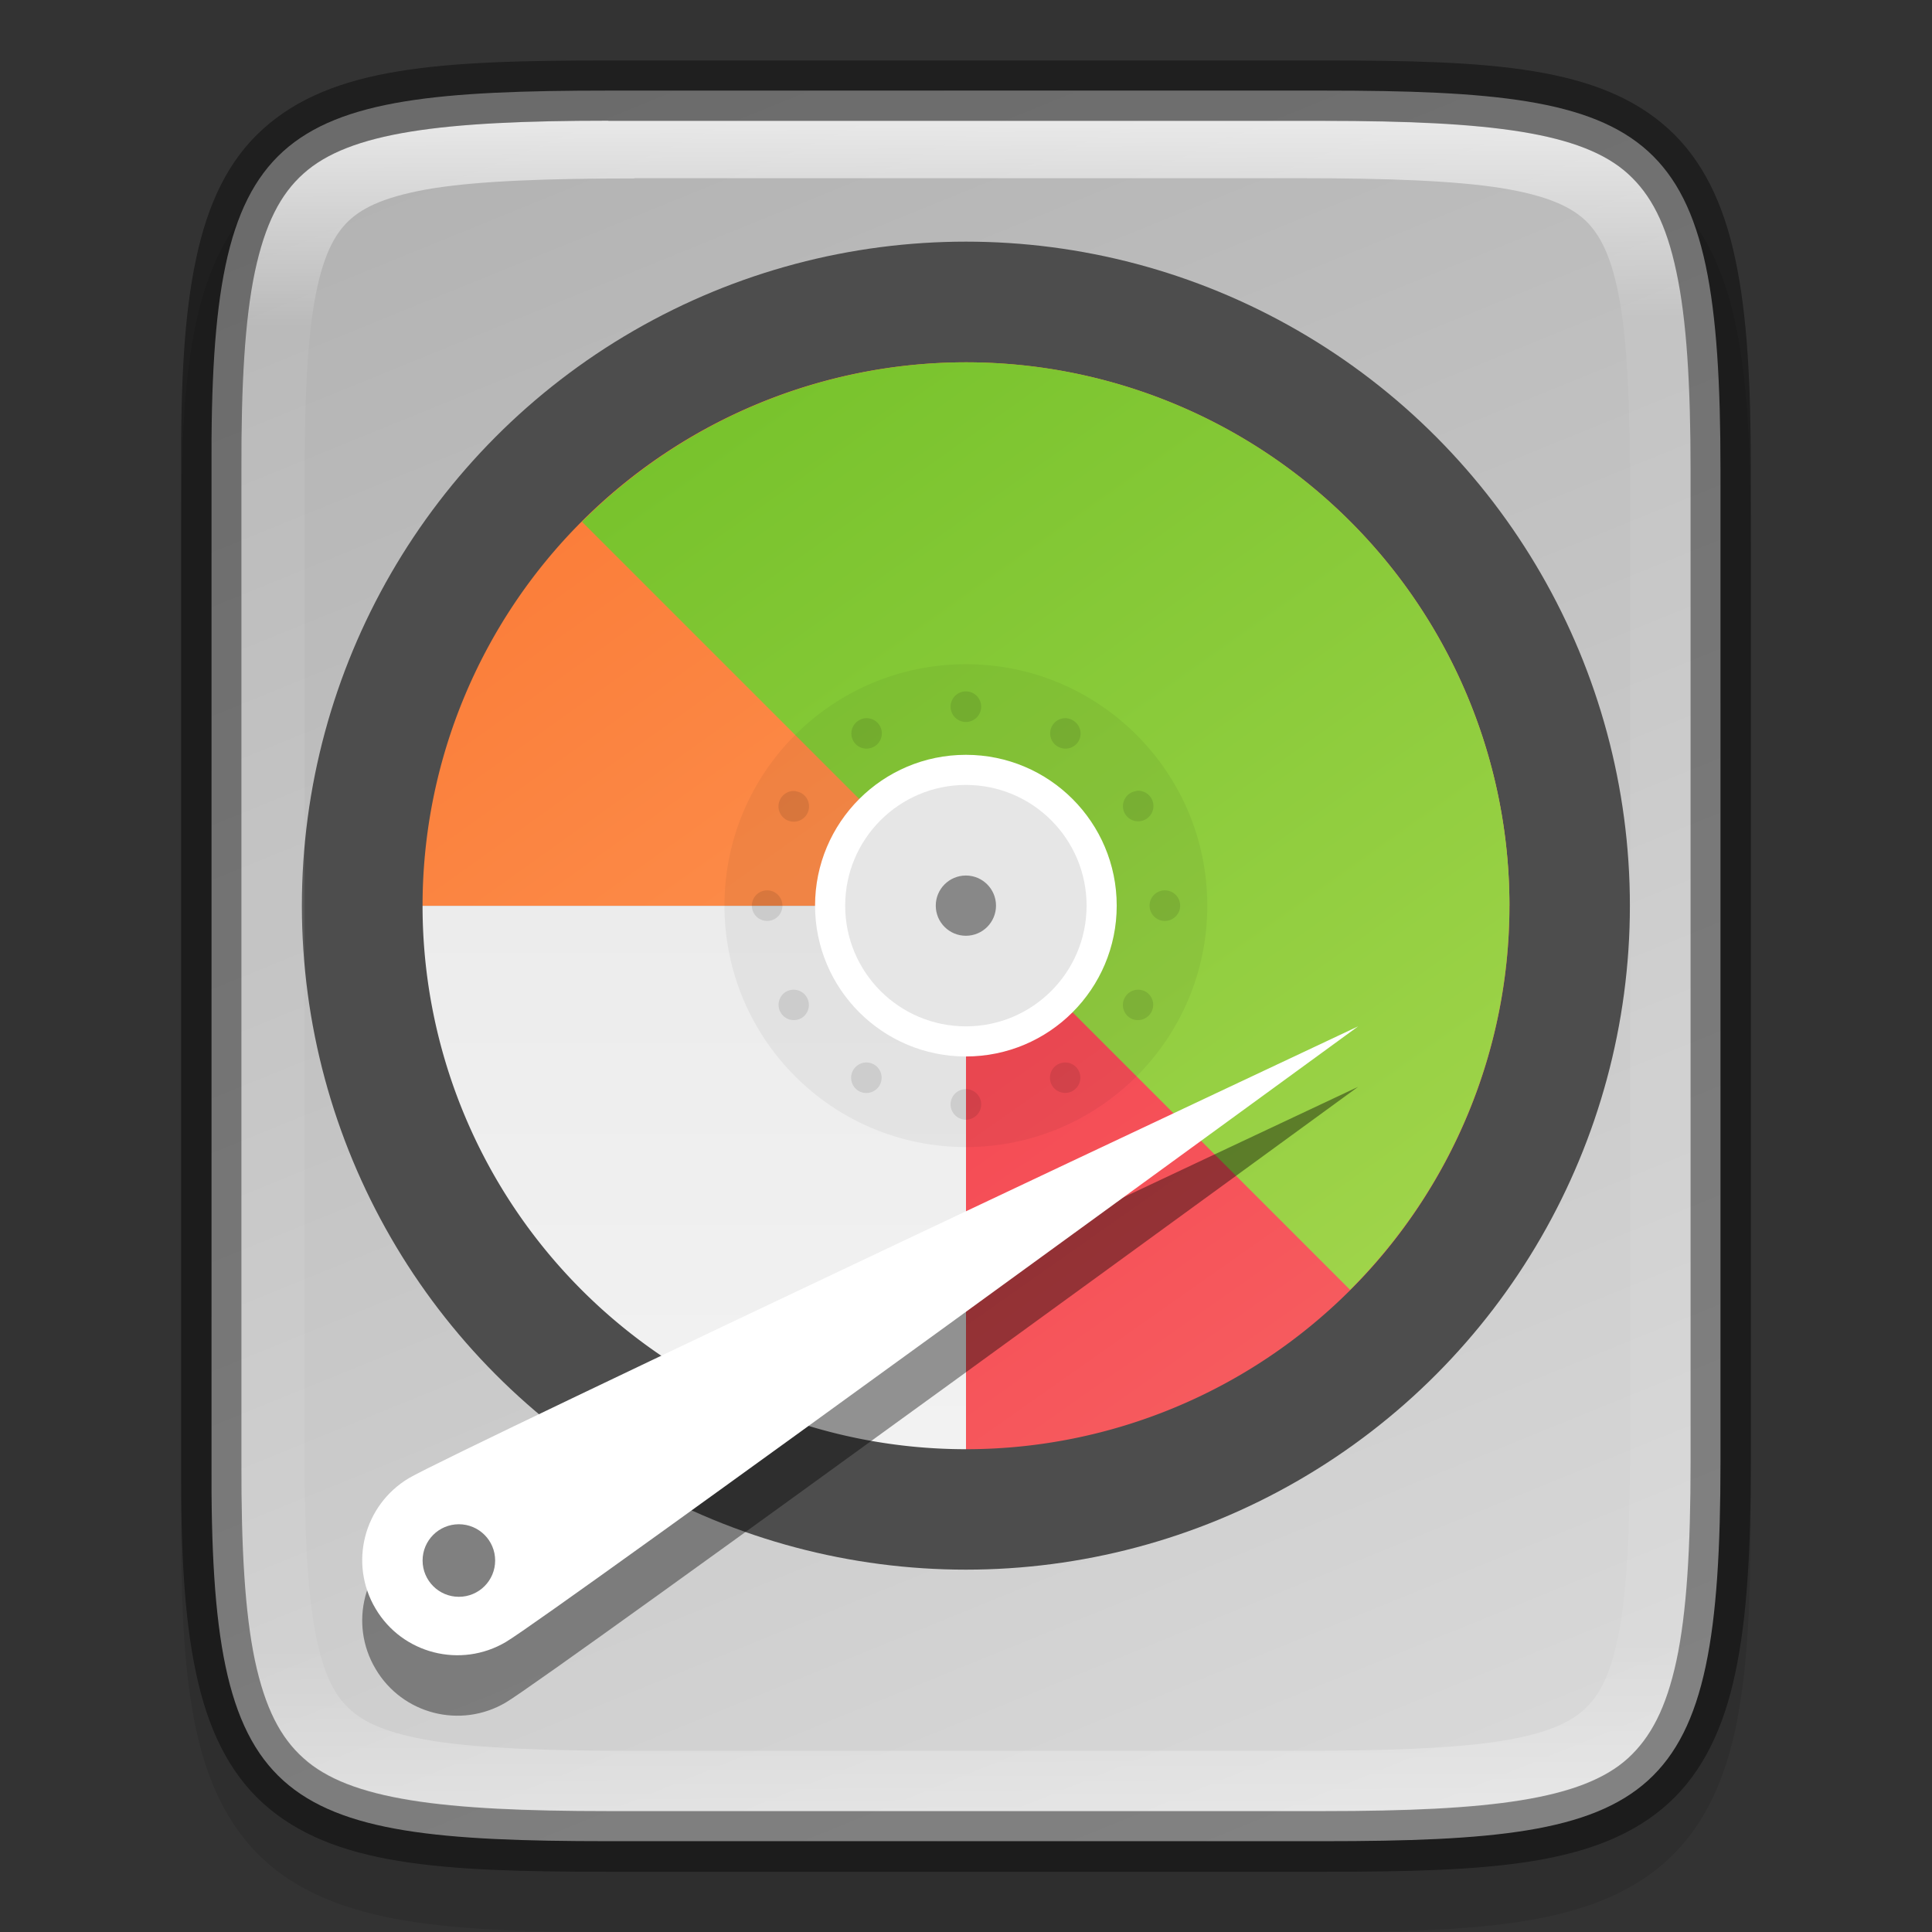 <?xml version="1.0" encoding="UTF-8" standalone="no"?>
<!-- Created with Inkscape (http://www.inkscape.org/) -->

<svg
   width="32"
   height="32"
   viewBox="0 0 8.467 8.467"
   version="1.1"
   id="svg5"
   inkscape:version="1.1.2 (0a00cf5339, 2022-02-04)"
   sodipodi:docname="gparted.svg"
   xmlns:inkscape="http://www.inkscape.org/namespaces/inkscape"
   xmlns:sodipodi="http://sodipodi.sourceforge.net/DTD/sodipodi-0.dtd"
   xmlns:xlink="http://www.w3.org/1999/xlink"
   xmlns="http://www.w3.org/2000/svg"
   xmlns:svg="http://www.w3.org/2000/svg">
  <rect x="0" y="0" width="8.467" height="8.467" fill="#333333" stroke="none"/>
  <sodipodi:namedview
     id="namedview7"
     pagecolor="#ffffff"
     bordercolor="#666666"
     borderopacity="1.0"
     inkscape:pageshadow="2"
     inkscape:pageopacity="0.0"
     inkscape:pagecheckerboard="0"
     inkscape:document-units="px"
     showgrid="false"
     units="px"
     height="32px"
     inkscape:zoom="17.346213"
     inkscape:cx="2.9977724"
     inkscape:cy="17.208367"
     inkscape:window-width="1920"
     inkscape:window-height="1012"
     inkscape:window-x="0"
     inkscape:window-y="0"
     inkscape:window-maximized="1"
     inkscape:current-layer="svg5" />
  <defs
     id="defs2">
    <linearGradient
       inkscape:collect="always"
       id="linearGradient1871">
      <stop
         style="stop-color:#ffffff;stop-opacity:1;"
         offset="0"
         id="stop1867" />
      <stop
         style="stop-color:#ffffff;stop-opacity:0.1"
         offset="0.12"
         id="stop2515" />
      <stop
         style="stop-color:#ffffff;stop-opacity:0.102"
         offset="0.9"
         id="stop2581" />
      <stop
         style="stop-color:#ffffff;stop-opacity:0.502"
         offset="1"
         id="stop1869" />
    </linearGradient>
    <linearGradient
       inkscape:collect="always"
       id="linearGradient3598">
      <stop
         style="stop-color:#d9d9d9;stop-opacity:1"
         offset="0"
         id="stop3594" />
      <stop
         style="stop-color:#b3b3b3;stop-opacity:1"
         offset="1"
         id="stop3596" />
    </linearGradient>
    <linearGradient
       inkscape:collect="always"
       xlink:href="#linearGradient3598"
       id="linearGradient885"
       x1="5.841"
       y1="8.202"
       x2="2.666"
       y2="0.397"
       gradientUnits="userSpaceOnUse" />
    <linearGradient
       inkscape:collect="always"
       xlink:href="#linearGradient1871"
       id="linearGradient1659"
       x1="2.665"
       y1="0.529"
       x2="2.697"
       y2="7.938"
       gradientUnits="userSpaceOnUse" />
    <linearGradient
       inkscape:collect="always"
       xlink:href="#linearGradient2221"
       id="linearGradient2223"
       x1="24"
       y1="8"
       x2="24"
       y2="36"
       gradientUnits="userSpaceOnUse"
       gradientTransform="matrix(0.265,0,0,0.265,-0.794,-0.265)" />
    <linearGradient
       inkscape:collect="always"
       id="linearGradient2221">
      <stop
         style="stop-color:#e6e6e6;stop-opacity:1;"
         offset="0"
         id="stop2217" />
      <stop
         style="stop-color:#f2f2f2;stop-opacity:1"
         offset="1"
         id="stop2219" />
    </linearGradient>
    <linearGradient
       inkscape:collect="always"
       xlink:href="#linearGradient2981"
       id="linearGradient2983"
       x1="3.704"
       y1="2.646"
       x2="8.996"
       y2="10.054"
       gradientUnits="userSpaceOnUse"
       gradientTransform="translate(-0.794,-0.265)" />
    <linearGradient
       inkscape:collect="always"
       id="linearGradient2981">
      <stop
         style="stop-color:#fb7c38;stop-opacity:1;"
         offset="0"
         id="stop2977" />
      <stop
         style="stop-color:#fda463;stop-opacity:1"
         offset="1"
         id="stop2979" />
    </linearGradient>
    <linearGradient
       inkscape:collect="always"
       xlink:href="#linearGradient6369"
       id="linearGradient6371"
       x1="13.818"
       y1="9.788"
       x2="34.061"
       y2="38.576"
       gradientUnits="userSpaceOnUse"
       gradientTransform="matrix(0.265,0,0,0.265,-0.794,-0.265)" />
    <linearGradient
       inkscape:collect="always"
       id="linearGradient6369">
      <stop
         style="stop-color:#f22c42;stop-opacity:1;"
         offset="0"
         id="stop6365" />
      <stop
         style="stop-color:#f76363;stop-opacity:1"
         offset="1"
         id="stop6367" />
    </linearGradient>
    <linearGradient
       inkscape:collect="always"
       xlink:href="#linearGradient4828"
       id="linearGradient4830"
       x1="14.107"
       y1="9.946"
       x2="34"
       y2="37.946"
       gradientUnits="userSpaceOnUse"
       gradientTransform="matrix(0.265,0,0,0.265,-0.794,-0.265)" />
    <linearGradient
       inkscape:collect="always"
       id="linearGradient4828">
      <stop
         style="stop-color:#76c22b;stop-opacity:1"
         offset="0"
         id="stop4824" />
      <stop
         style="stop-color:#a6d74f;stop-opacity:1"
         offset="1"
         id="stop4826" />
    </linearGradient>
  </defs>
  <path
     d="m 2.697,0.529 c -0.376,0 -0.674,0.008 -0.928,0.051 C 1.516,0.622 1.296,0.705 1.131,0.869 0.967,1.033 0.884,1.254 0.842,1.507 c -0.042,0.253 -0.049,0.552 -0.048,0.929 v 2.061 2.063 c -0.002,0.376 0.005,0.675 0.048,0.928 0.042,0.253 0.126,0.475 0.29,0.639 0.164,0.164 0.385,0.246 0.638,0.289 0.253,0.043 0.552,0.051 0.928,0.051 h 3.073 c 0.376,0 0.674,-0.008 0.927,-0.051 C 6.95,8.373 7.17,8.291 7.333,8.127 7.497,7.963 7.58,7.742 7.622,7.489 7.665,7.236 7.673,6.938 7.673,6.561 V 4.498 2.435 c 0,-0.377 -0.008,-0.675 -0.051,-0.928 C 7.58,1.254 7.497,1.033 7.333,0.869 7.17,0.705 6.95,0.622 6.697,0.58 6.444,0.537 6.146,0.529 5.77,0.529 Z"
     style="color:#000000;font-style:normal;font-variant:normal;font-weight:normal;font-stretch:normal;font-size:medium;line-height:normal;font-family:sans-serif;font-variant-ligatures:normal;font-variant-position:normal;font-variant-caps:normal;font-variant-numeric:normal;font-variant-alternates:normal;font-feature-settings:normal;text-indent:0;text-align:start;text-decoration:none;text-decoration-line:none;text-decoration-style:solid;text-decoration-color:#000000;letter-spacing:normal;word-spacing:normal;text-transform:none;writing-mode:lr-tb;direction:ltr;text-orientation:mixed;dominant-baseline:auto;baseline-shift:baseline;text-anchor:start;white-space:normal;shape-padding:0;clip-rule:nonzero;display:inline;overflow:visible;visibility:visible;opacity:0.1;isolation:auto;mix-blend-mode:normal;color-interpolation:sRGB;color-interpolation-filters:linearRGB;solid-color:#000000;solid-opacity:1;vector-effect:none;fill:#000000;fill-opacity:1;fill-rule:nonzero;stroke:none;stroke-width:0.529;stroke-linecap:butt;stroke-linejoin:miter;stroke-miterlimit:4;stroke-dasharray:none;stroke-dashoffset:0;stroke-opacity:1;marker:none;color-rendering:auto;image-rendering:auto;shape-rendering:auto;text-rendering:auto;enable-background:accumulate"
     id="path1922" />
  <path
     d="m 2.666,0.397 c -1.472,0 -1.747,0.155 -1.739,1.662 v 2.174 2.174 c -0.008,1.508 0.268,1.662 1.739,1.662 h 3.135 c 1.471,0 1.739,-0.155 1.739,-1.662 V 4.233 2.059 c 0,-1.508 -0.268,-1.662 -1.739,-1.662 z"
     style="color:#000000;display:inline;overflow:visible;visibility:visible;fill:url(#linearGradient885);fill-opacity:1;fill-rule:nonzero;stroke:none;stroke-width:0.265;marker:none;enable-background:accumulate"
     id="path2042" />
  <circle
     style="fill:#4d4d4d;fill-opacity:1;stroke-width:0.182;stroke-linejoin:round"
     id="path1307"
     cx="4.233"
     cy="3.969"
     r="2.91" />
  <g
     id="g1012"
     transform="matrix(0.643,0,0,0.643,0.661,0.397)">
    <path
       id="path2134"
       style="fill:url(#linearGradient2223);fill-opacity:1;stroke-width:0.529;stroke-linejoin:round"
       d="M 1.852,5.556 A 3.704,3.704 0 0 0 5.556,9.26 V 5.556 Z" />
    <path
       id="path2763"
       style="fill:url(#linearGradient2983);fill-opacity:1;stroke-width:0.247;stroke-linejoin:round"
       d="M 5.556,1.852 A 3.704,3.704 0 0 0 1.852,5.556 H 9.26 A 3.704,3.704 0 0 0 5.556,1.852 Z" />
    <path
       id="path6002"
       style="fill:url(#linearGradient6371);fill-opacity:1;stroke-width:0.265;stroke-linejoin:round"
       d="M 5.556,5.556 V 9.26 A 3.704,3.704 0 0 0 9.26,5.556 Z" />
    <path
       id="path4332"
       style="fill:url(#linearGradient4830);fill-opacity:1;stroke-width:0.265;stroke-linejoin:round"
       d="M 5.556,1.852 A 3.704,3.704 0 0 0 2.939,2.939 L 8.174,8.174 A 3.704,3.704 0 0 0 9.26,5.556 3.704,3.704 0 0 0 5.556,1.852 Z" />
  </g>
  <circle
     style="opacity:0.05;fill:#000000;fill-opacity:1;stroke-width:0.151;stroke-linejoin:round"
     id="path7273"
     cx="4.233"
     cy="3.969"
     r="1.058" />
  <path
     id="circle42"
     style="opacity:0.1;fill:#000000;stroke-width:0.265"
     d="m 4.233,3.03 a 0.067,0.067 0 0 0 -0.067,0.067 0.067,0.067 0 0 0 0.067,0.067 0.067,0.067 0 0 0 0.067,-0.067 0.067,0.067 0 0 0 -0.067,-0.067 z M 3.789,3.148 a 0.067,0.067 0 0 0 -0.025,0.009 0.067,0.067 0 0 0 -0.024,0.091 0.067,0.067 0 0 0 0.091,0.024 0.067,0.067 0 0 0 0.025,-0.091 0.067,0.067 0 0 0 -0.067,-0.033 z m 0.889,0 a 0.067,0.067 0 0 0 -0.067,0.033 0.067,0.067 0 0 0 0.025,0.091 0.067,0.067 0 0 0 0.091,-0.024 0.067,0.067 0 0 0 -0.025,-0.091 0.067,0.067 0 0 0 -0.025,-0.009 z M 3.488,3.467 a 0.067,0.067 0 0 0 -0.067,0.033 0.067,0.067 0 0 0 0.024,0.092 0.067,0.067 0 0 0 0.092,-0.025 0.067,0.067 0 0 0 -0.025,-0.091 0.067,0.067 0 0 0 -0.025,-0.008 z m 1.492,0 a 0.067,0.067 0 0 0 -0.025,0.008 0.067,0.067 0 0 0 -0.025,0.091 0.067,0.067 0 0 0 0.092,0.024 0.067,0.067 0 0 0 0.024,-0.091 0.067,0.067 0 0 0 -0.067,-0.033 z M 3.362,3.902 a 0.067,0.067 0 0 0 -0.067,0.067 0.067,0.067 0 0 0 0.067,0.067 0.067,0.067 0 0 0 0.067,-0.067 0.067,0.067 0 0 0 -0.067,-0.067 z m 1.743,0 a 0.067,0.067 0 0 0 -0.067,0.067 0.067,0.067 0 0 0 0.067,0.067 0.067,0.067 0 0 0 0.067,-0.067 0.067,0.067 0 0 0 -0.067,-0.067 z M 3.47,4.338 a 0.067,0.067 0 0 0 -0.025,0.008 0.067,0.067 0 0 0 -0.024,0.091 0.067,0.067 0 0 0 0.091,0.025 0.067,0.067 0 0 0 0.024,-0.091 0.067,0.067 0 0 0 -0.067,-0.033 z m 1.527,0 a 0.067,0.067 0 0 0 -0.067,0.033 0.067,0.067 0 0 0 0.024,0.091 0.067,0.067 0 0 0 0.091,-0.025 0.067,0.067 0 0 0 -0.024,-0.091 0.067,0.067 0 0 0 -0.025,-0.008 z m -1.191,0.319 a 0.067,0.067 0 0 0 -0.067,0.033 0.067,0.067 0 0 0 0.024,0.091 0.067,0.067 0 0 0 0.092,-0.025 0.067,0.067 0 0 0 -0.025,-0.091 0.067,0.067 0 0 0 -0.025,-0.008 z m 0.854,0 a 0.067,0.067 0 0 0 -0.025,0.008 0.067,0.067 0 0 0 -0.025,0.091 0.067,0.067 0 0 0 0.091,0.025 0.067,0.067 0 0 0 0.025,-0.091 0.067,0.067 0 0 0 -0.067,-0.033 z m -0.427,0.116 a 0.067,0.067 0 0 0 -0.067,0.067 0.067,0.067 0 0 0 0.067,0.067 0.067,0.067 0 0 0 0.067,-0.067 0.067,0.067 0 0 0 -0.067,-0.067 z" />
  <circle
     style="fill:#ffffff;fill-opacity:1;stroke-width:0.147;stroke-linejoin:round"
     id="path7417"
     cx="4.233"
     cy="3.969"
     r="0.661" />
  <circle
     style="opacity:0.1;fill:#000000;fill-opacity:1;stroke-width:0.176;stroke-linejoin:round"
     id="path7675"
     cx="4.233"
     cy="3.969"
     r="0.529" />
  <circle
     style="fill:#888888;fill-opacity:1;stroke-width:0.132;stroke-linejoin:round"
     id="path7828"
     cx="4.233"
     cy="3.969"
     r="0.132" />
  <path
     d="m 5.952,4.763 c 0,0 -3.537,2.581 -3.735,2.698 C 2.019,7.578 1.763,7.513 1.646,7.314 1.528,7.116 1.594,6.86 1.792,6.743 1.99,6.625 5.952,4.763 5.952,4.763 Z"
     style="opacity:0.4;fill:#000000;stroke-width:0.265;enable-background:new"
     id="path962"
     sodipodi:nodetypes="ccsccc" />
  <path
     d="m 5.952,4.498 c 0,0 -3.537,2.581 -3.735,2.698 C 2.019,7.313 1.763,7.248 1.646,7.05 1.528,6.852 1.594,6.596 1.792,6.478 1.99,6.361 5.952,4.498 5.952,4.498 Z"
     style="fill:#ffffff;stroke-width:0.07;enable-background:new"
     id="path1055" />
  <circle
     style="fill:#808080;fill-opacity:1;stroke-width:0.318;stroke-linecap:round;stroke-linejoin:round"
     id="path1208"
     cx="2.011"
     cy="6.839"
     r="0.159" />
  <path
     id="path2368"
     style="color:#000000;display:inline;opacity:0.7;fill:url(#linearGradient1659);fill-opacity:1;stroke-width:0.265;-inkscape-stroke:none;enable-background:new"
     d="m 2.665,0.529 c -0.731,0 -1.135,0.05 -1.336,0.232 C 1.229,0.851 1.161,0.981 1.117,1.191 1.073,1.4 1.056,1.685 1.058,2.058 v 5.292e-4 2.175 2.175 5.292e-4 c -0.002,0.373 0.015,0.658 0.059,0.868 0.044,0.21 0.112,0.339 0.212,0.43 0.201,0.181 0.605,0.232 1.336,0.232 h 3.136 c 0.731,0 1.133,-0.05 1.333,-0.232 C 7.234,7.615 7.302,7.486 7.346,7.276 7.391,7.066 7.408,6.78 7.408,6.407 V 4.233 2.059 c 0,-0.373 -0.017,-0.659 -0.062,-0.869 C 7.302,0.981 7.234,0.851 7.134,0.761 6.934,0.58 6.532,0.529 5.801,0.529 Z m 0.116,0.252 h 2.917 c 0.384,0 0.676,0.011 0.88,0.043 0.204,0.033 0.306,0.082 0.371,0.143 0.064,0.062 0.116,0.16 0.15,0.355 0.034,0.195 0.045,0.474 0.045,0.842 v 2.063 2.063 c 0,0.368 -0.011,0.647 -0.045,0.842 -0.034,0.195 -0.086,0.293 -0.15,0.354 C 6.884,7.548 6.782,7.597 6.578,7.63 6.374,7.662 6.083,7.673 5.698,7.673 H 2.781 c -0.384,0 -0.677,-0.011 -0.881,-0.043 C 1.696,7.597 1.592,7.548 1.528,7.486 1.463,7.425 1.412,7.327 1.378,7.132 1.344,6.938 1.333,6.659 1.335,6.292 V 6.291 4.227 2.164 2.163 C 1.333,1.796 1.344,1.517 1.378,1.322 1.412,1.128 1.463,1.03 1.528,0.968 1.592,0.907 1.696,0.858 1.9,0.825 2.104,0.793 2.397,0.782 2.781,0.782 Z"
     sodipodi:nodetypes="sssscccsssssssscssssscssssscsssssssssscccsssscc" />
  <path
     d="m 2.666,0.265 c -0.74,0 -1.21,0.027 -1.513,0.3 C 1.001,0.701 0.91,0.893 0.859,1.136 0.807,1.379 0.792,1.679 0.794,2.06 v 2.174 2.174 c -0.002,0.381 0.013,0.68 0.065,0.923 0.051,0.243 0.143,0.435 0.294,0.572 0.303,0.273 0.773,0.3 1.513,0.3 h 3.136 c 0.74,0 1.208,-0.027 1.51,-0.3 C 7.462,7.766 7.554,7.574 7.605,7.331 7.657,7.088 7.673,6.788 7.673,6.407 V 4.233 2.059 c 0,-0.381 -0.016,-0.68 -0.068,-0.923 C 7.554,0.893 7.462,0.701 7.311,0.564 7.009,0.291 6.541,0.265 5.801,0.265 Z m 0,0.265 h 3.136 c 0.731,0 1.133,0.05 1.333,0.232 0.1,0.091 0.168,0.22 0.212,0.43 0.045,0.21 0.062,0.496 0.062,0.869 v 2.174 2.174 c 0,0.373 -0.017,0.659 -0.062,0.869 C 7.302,7.486 7.234,7.615 7.134,7.706 6.934,7.887 6.532,7.937 5.801,7.937 H 2.666 c -0.731,0 -1.135,-0.05 -1.336,-0.232 C 1.229,7.615 1.162,7.486 1.117,7.276 1.073,7.066 1.057,6.781 1.058,6.408 V 6.408 4.233 2.059 2.058 C 1.057,1.685 1.073,1.4 1.117,1.191 1.162,0.981 1.229,0.851 1.33,0.761 1.531,0.58 1.934,0.529 2.666,0.529 Z"
     style="color:#000000;display:inline;opacity:0.4;fill:#000000;stroke-width:0.265;-inkscape-stroke:none;enable-background:new"
     id="path2244" />
</svg>
